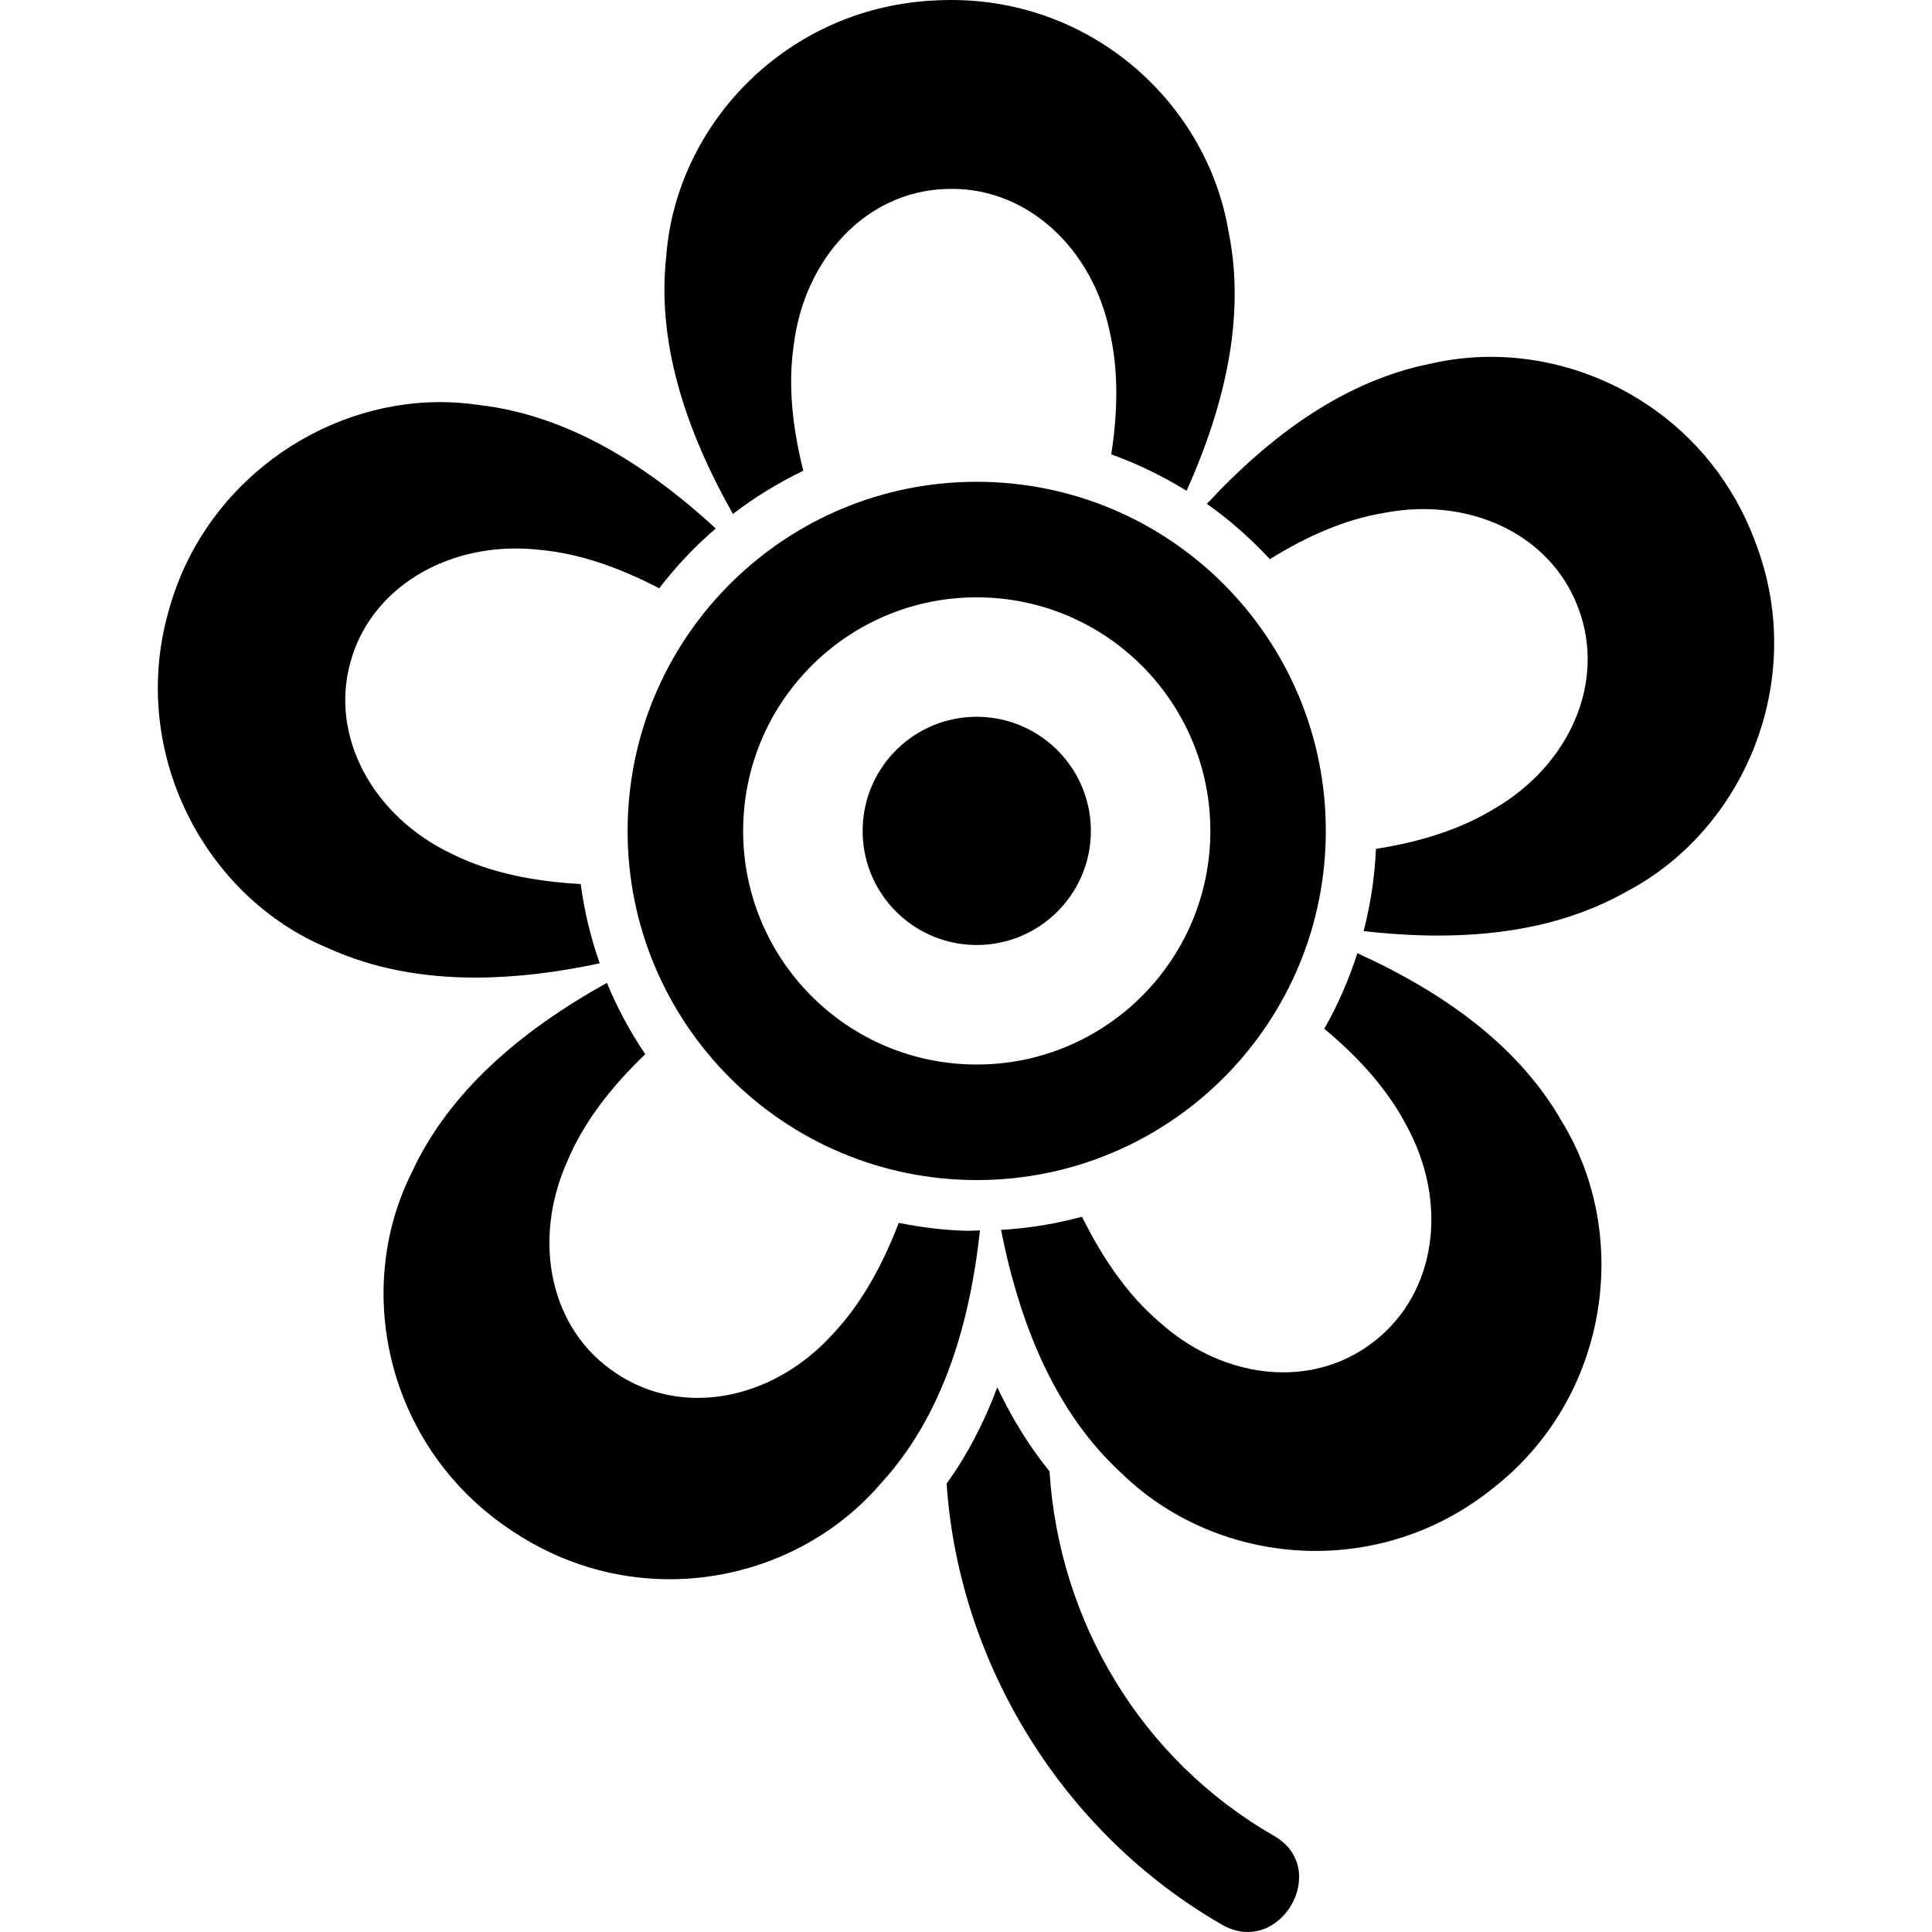 <?xml version="1.0" encoding="iso-8859-1"?>
<!-- Generator: Adobe Illustrator 16.0.0, SVG Export Plug-In . SVG Version: 6.00 Build 0)  -->
<!DOCTYPE svg PUBLIC "-//W3C//DTD SVG 1.1//EN" "http://www.w3.org/Graphics/SVG/1.1/DTD/svg11.dtd">
<svg version="1.1" id="Capa_1" xmlns="http://www.w3.org/2000/svg" xmlns:xlink="http://www.w3.org/1999/xlink" x="0px" y="0px"
	 width="495.302px" height="495.303px" viewBox="0 0 495.302 495.303" style="enable-background:new 0 0 495.302 495.303;"
	 xml:space="preserve">
<g>
	<g>
		<path d="M313.315,493.443c14.783,8.482,28.067-14.32,13.314-22.785c-34.187-19.617-55.155-55.088-57.565-93.44
			c-5.132-6.358-9.596-13.521-13.397-21.558c-3.423,9.203-7.755,17.404-12.984,24.717
			C245.814,426.674,272.661,470.115,313.315,493.443z"/>
		<path d="M449.992,138.938c-11.037-29.947-39.217-47.456-67.788-47.456c-5.282,0-10.573,0.599-15.774,1.826
			c-21.359,4.343-40.198,17.723-57.026,35.865c5.883,4.145,11.264,8.921,16.149,14.177c9.673-6.008,19.457-10.234,29.217-11.85
			c3.425-0.662,6.823-0.984,10.146-0.984c18.012,0,33.818,9.465,39.724,25.419c7.143,18.871-2.195,40.135-21.53,51.38
			c-8.622,5.274-18.949,8.525-30.363,10.309c-0.31,7.261-1.396,14.292-3.159,21.079c6.506,0.741,12.896,1.146,19.124,1.146
			c17.652,0,34.037-3.24,48.153-11.213C447.179,212.835,463.635,174.234,449.992,138.938z"/>
		<path d="M314.943,59.29C309.47,26.757,280.464,0,243.888,0c-1.201,0-2.409,0.029-3.628,0.087
			c-38.197,1.506-66.846,31.456-69.448,65.519c-2.443,21.881,4.713,44.224,17.087,66.155c5.589-4.306,11.67-7.994,18.05-11.084
			c-2.873-11.333-3.947-22.222-2.454-32.253c2.715-22.076,18.482-39.258,38.864-39.968c0.575-0.026,1.151-0.04,1.721-0.04
			c19.574,0,35.929,15.375,40.374,36.449c2.27,9.715,2.184,20.377,0.435,31.622c6.81,2.43,13.224,5.602,19.308,9.34
			C314.349,103.194,319.309,80.598,314.943,59.29z"/>
		<path d="M251.154,183.771c-0.259-0.007-0.516-0.01-0.771-0.01c-15.815,0-28.832,12.612-29.219,28.512
			c-0.432,16.142,12.338,29.567,28.488,29.986c0.254,0.005,0.51,0.01,0.764,0.01c15.8,0,28.83-12.601,29.241-28.498
			C280.076,197.616,267.281,184.186,251.154,183.771z"/>
		<path d="M252.697,123.545c-0.779-0.021-1.565-0.029-2.345-0.029c-48.377,0-88.16,38.578-89.424,87.208
			c-1.27,49.418,37.778,90.504,87.191,91.776c0.781,0.021,1.564,0.029,2.344,0.029c48.363,0,88.162-38.578,89.4-87.209
			C341.149,165.912,302.111,124.809,252.697,123.545z M310.278,214.555c-0.837,32.546-27.486,58.354-59.847,58.354
			c-0.525,0-1.045-0.008-1.572-0.021c-33.066-0.843-59.171-28.334-58.322-61.411c0.826-32.52,27.457-58.34,59.812-58.34
			c0.525,0,1.054,0.008,1.581,0.021C284.999,154.002,311.117,181.495,310.278,214.555z"/>
		<path d="M165.419,270.255c-3.86-5.729-7.179-11.826-9.82-18.286c-22.527,12.52-40.617,28.219-50.031,48.6
			c-15.311,30.522-6.146,70.986,25.786,91.949c12.641,8.457,26.644,12.348,40.313,12.348c20.778,0,40.802-8.982,54.169-24.573
			c15.176-16.538,22.628-39.272,25.39-64.849c-1.047,0.006-2.063,0.092-3.08,0.092c-0.121,0-0.242,0-0.363-0.002
			c-5.958-0.148-11.745-0.909-17.373-2.03c-4.403,11.491-10.079,21.479-17.506,29.146c-9.446,10.139-21.894,15.723-34.04,15.723
			c-7.271,0-14.433-2.004-20.778-6.227c-17.087-11.111-21.762-33.953-12.707-54.295
			C149.443,288.013,156.487,278.834,165.419,270.255z"/>
		<path d="M382.652,381.609c29.881-23.228,35.656-64.781,17.852-93.928c-10.829-19.105-29.683-32.925-52.521-43.312
			c-2.182,6.792-4.998,13.293-8.476,19.383c9.031,7.487,16.312,15.698,21.073,24.804c10.747,19.605,7.787,42.629-8.03,55.127
			c-6.86,5.49-15.088,8.141-23.561,8.141c-10.982,0-22.385-4.449-31.771-12.914c-7.972-6.799-14.437-16.086-19.829-26.987
			c-6.662,1.83-13.606,2.96-20.751,3.378c2.197,11.139,5.259,21.645,9.414,31.219c1.118,2.582,2.312,5.096,3.598,7.534
			c4.729,8.974,10.595,16.944,17.846,23.611c13.239,12.922,31.332,19.944,49.814,19.944
			C353.056,397.607,369.089,392.505,382.652,381.609z"/>
		<path d="M84.103,243.067c11.601,5.28,24.327,7.554,37.764,7.554c10.269,0,20.958-1.327,31.881-3.654
			c-2.295-6.51-3.937-13.306-4.873-20.332c-12.264-0.66-23.504-2.969-33.04-7.736c-20.098-9.515-31.388-29.95-25.971-49.222
			c4.855-17.744,22.348-29.06,42.316-29.06c1.755,0,3.525,0.087,5.309,0.264c10.388,0.807,20.923,4.411,31.509,9.944
			c4.295-5.612,9.143-10.733,14.499-15.343c-18.606-17.105-38.801-29.161-60.765-31.657c-3.288-0.496-6.596-0.741-9.894-0.741
			c-30.673,0-60.768,20.984-69.635,53.651C32.974,192.803,52.456,229.982,84.103,243.067z"/>
	</g>
</g>
<g>
</g>
<g>
</g>
<g>
</g>
<g>
</g>
<g>
</g>
<g>
</g>
<g>
</g>
<g>
</g>
<g>
</g>
<g>
</g>
<g>
</g>
<g>
</g>
<g>
</g>
<g>
</g>
<g>
</g>
</svg>
